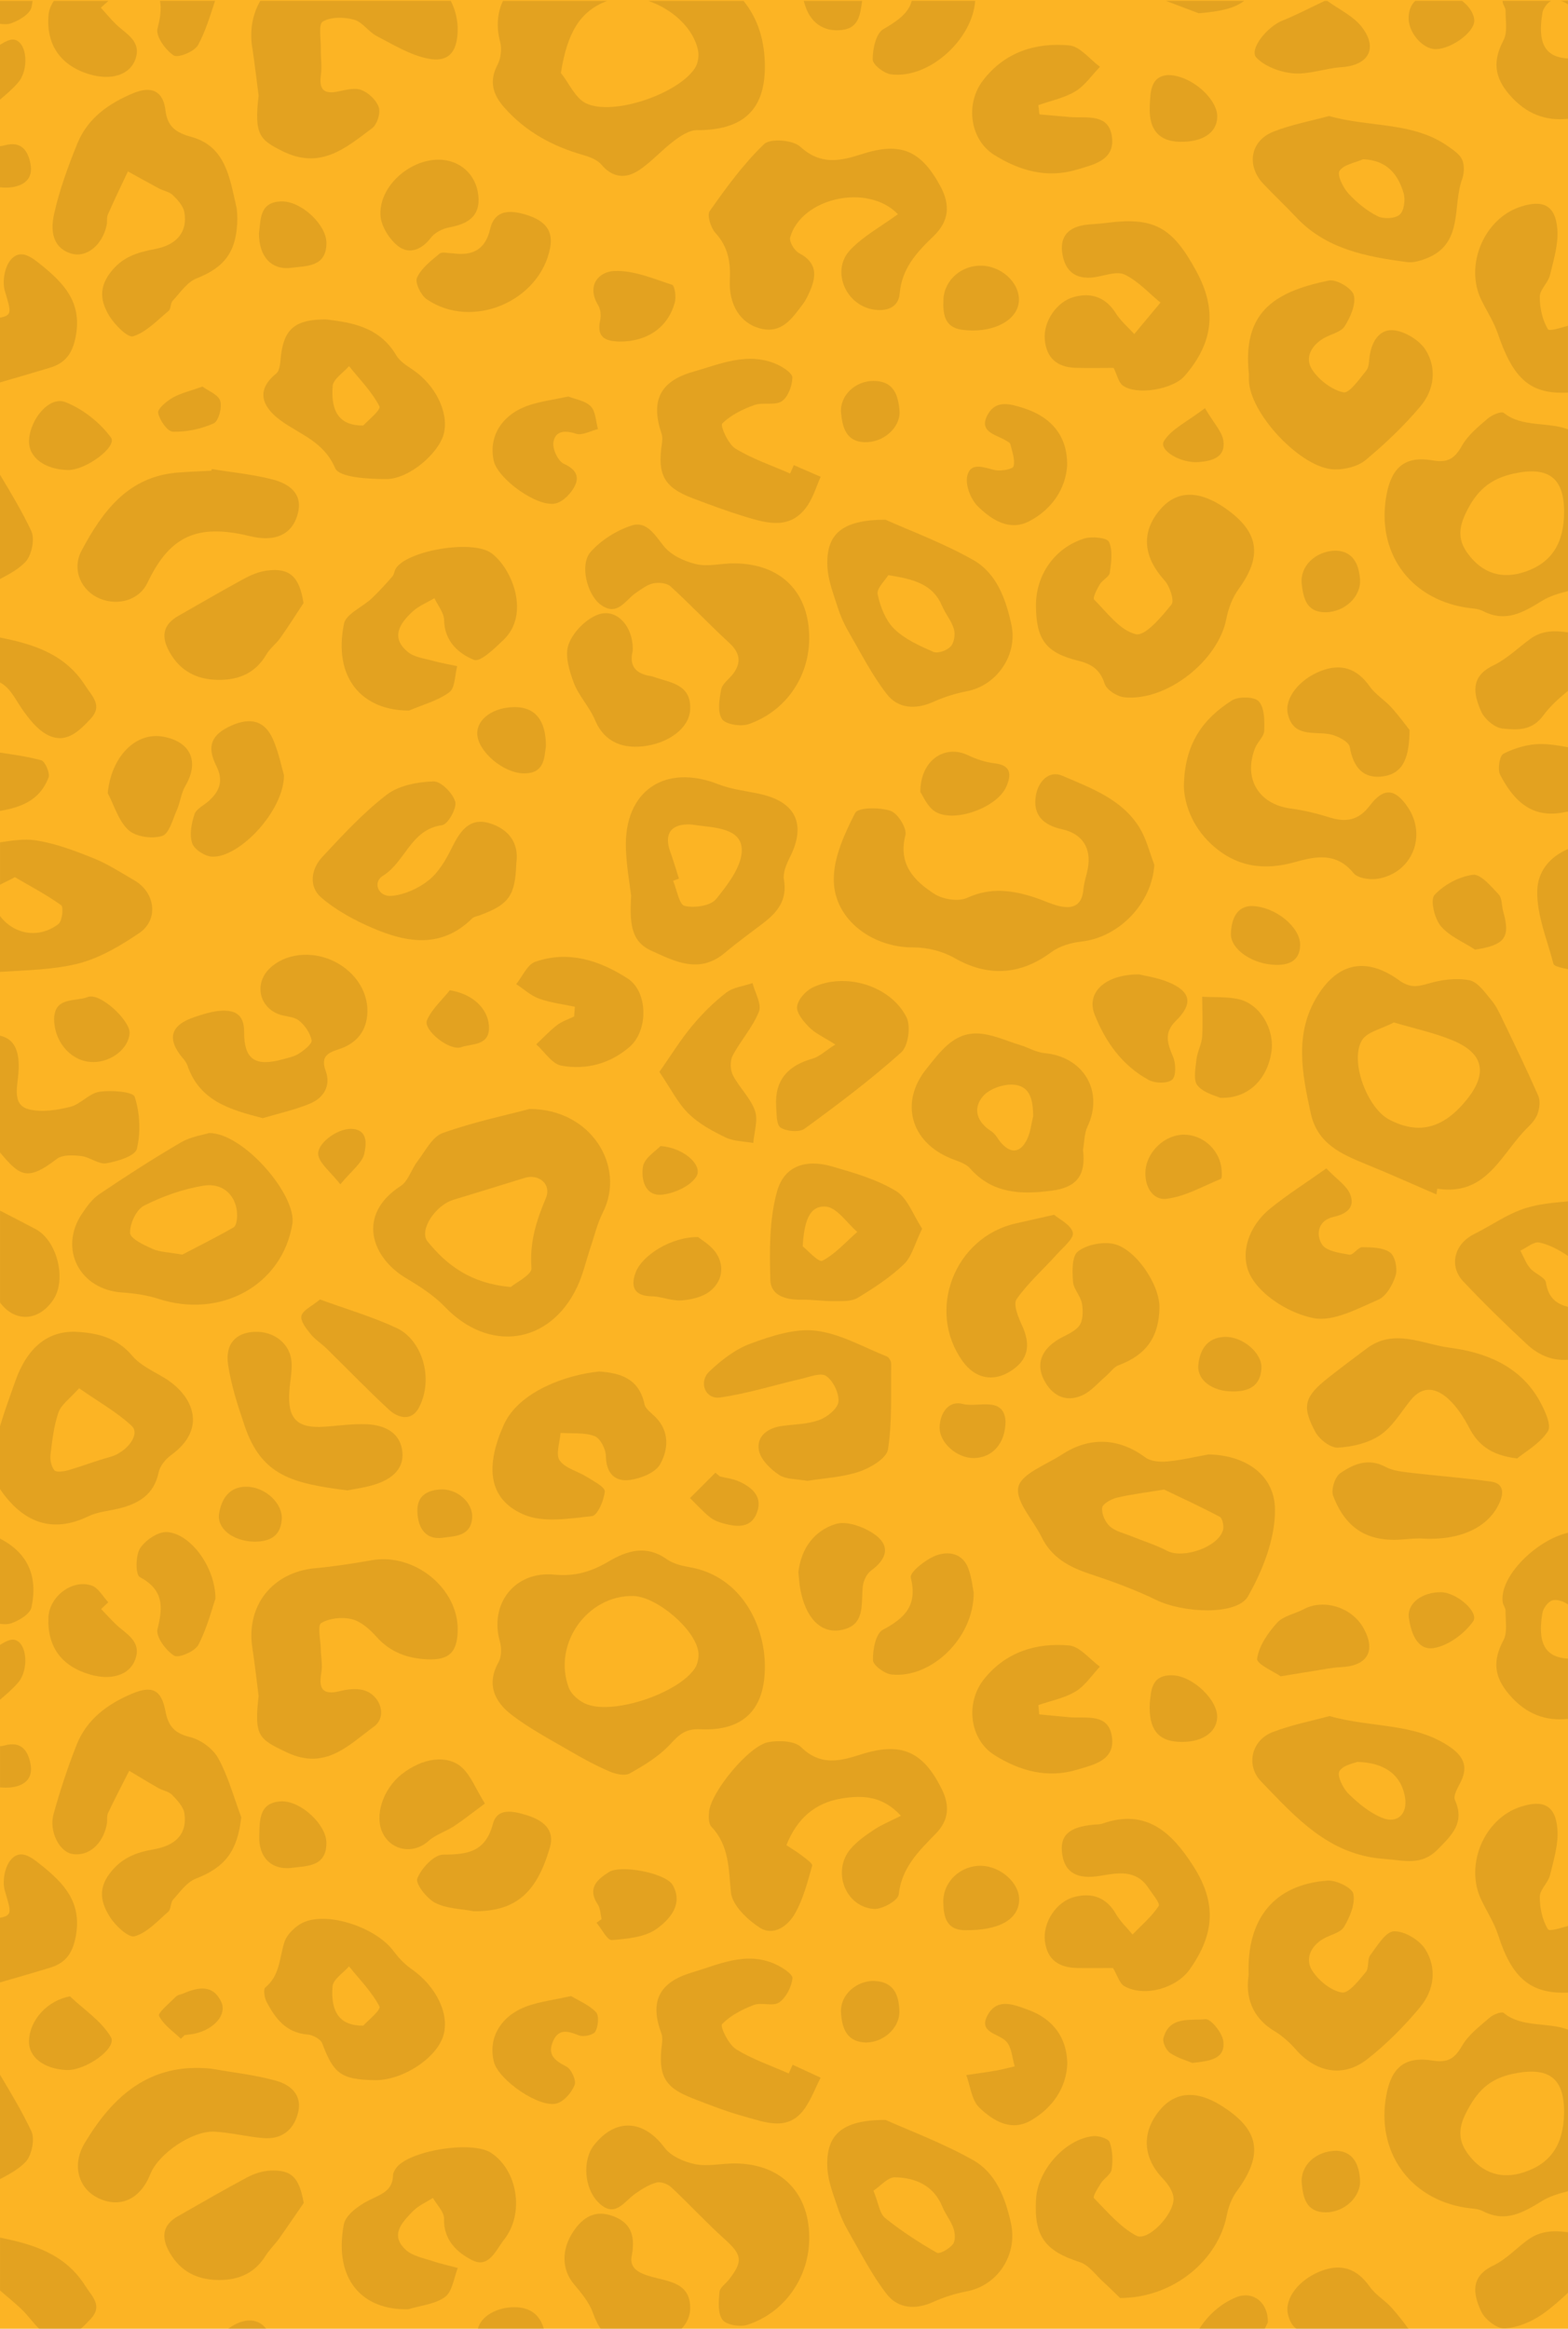 <?xml version="1.0" encoding="UTF-8"?>
<svg xmlns="http://www.w3.org/2000/svg" viewBox="0 0 410.31 609.37">
  <defs>
    <style>
      .cls-1 {
        isolation: isolate;
      }

      .cls-2, .cls-3 {
        stroke-width: 0px;
      }

      .cls-3 {
        fill: #fcb424;
      }

      .cls-4 {
        mix-blend-mode: multiply;
        opacity: .1;
      }
    </style>
  </defs>
  <g class="cls-1">
    <g id="Capa_2" data-name="Capa 2">
      <g id="Capa_1-2" data-name="Capa 1">
        <g>
          <rect class="cls-3" width="410.31" height="609.33"/>
          <g class="cls-4">
            <path class="cls-2" d="m252.35,505.04c9.08.15,14.26-2.79,14.34-7.99.07-4.3-4.75-8.67-9.77-8.85-5.51-.2-10.22,4.13-10.08,9.58.09,3.58.71,7.18,5.51,7.26Z"/>
            <path class="cls-2" d="m245.88,373.35c-.15,4.13,4.53,8.19,8.93,8.16,4.74-.04,8.34-3.71,8.32-9.77-.6-6.54-7.26-3.36-11.17-4.39-3.69-.98-5.94,2.29-6.08,6Z"/>
            <path class="cls-2" d="m275.84,317.85c-4.36.98-7.17,1.62-9.98,2.25-16.09,3.6-23.52,22.8-13.96,36.08,3.28,4.55,8.01,5.51,12.61,2.55,4.55-2.92,5.33-6.76,2.91-11.98-.98-2.12-2.34-5.48-1.41-6.8,3-4.28,7.03-7.83,10.56-11.76,1.63-1.81,4.53-4.2,4.17-5.68-.49-2.04-3.52-3.46-4.9-4.66Z"/>
            <path class="cls-2" d="m168.23,305.34c-.46,3.09.44,7.86,5.25,7.23,3.16-.41,7.17-2.23,8.74-4.72,1.78-2.82-3.09-7.52-9.38-7.98-1.06,1.16-4.26,3.1-4.61,5.46Z"/>
            <path class="cls-2" d="m219.96,426.53c6.64-1.15,5.3-6.83,5.82-11.46.16-1.45,1.01-3.27,2.14-4.1,4.43-3.23,5.09-6.76.61-9.73-2.73-1.81-7.04-3.35-9.85-2.48-5.52,1.71-9.04,6.29-9.76,12.6.15,1.39.22,2.94.5,4.45,1.36,7.38,5.23,11.64,10.54,10.72Z"/>
            <path class="cls-2" d="m276.19,350.95c-3.67,2.49-5.07,5.99-3.05,10.03,2.05,4.07,5.62,6.12,10.09,4.1,2.33-1.06,4.14-3.28,6.17-5.01,1.12-.95,2.05-2.38,3.33-2.86,7.14-2.64,10.57-7.34,10.67-15.09.08-6.13-6.47-15.73-12.33-16.71-2.91-.49-6.84.31-9.06,2.09-1.55,1.25-1.42,5.17-1.23,7.84.14,1.97,2.02,3.78,2.35,5.79.32,1.9.3,4.51-.77,5.83-1.47,1.81-4.15,2.59-6.2,3.99Z"/>
            <path class="cls-2" d="m193.38,387.63c-1.55-.71-3.33-.89-5-1.31-.39-.33-.78-.65-1.17-.98-2.22,2.21-4.43,4.43-6.65,6.64,1.7,1.67,3.31,3.46,5.15,4.96,1.01.82,2.36,1.35,3.65,1.69,3.54.94,7.25,1.31,8.76-2.97,1.47-4.14-1.36-6.49-4.73-8.03Z"/>
            <path class="cls-2" d="m203.83,385.89c1.93,1.27,4.81,1.09,7.45,1.58,4.49-.73,9.25-.94,13.58-2.41,2.93-1,7.15-3.49,7.51-5.82,1.13-7.33.74-14.91.84-22.39,0-.66-.58-1.71-1.15-1.93-6.16-2.44-12.23-5.99-18.62-6.74-5.47-.64-11.54,1.37-16.94,3.34-4,1.46-7.74,4.33-10.87,7.32-2.93,2.8-1.07,7.36,2.78,6.82,7.09-.99,14-3.21,21-4.81,2.28-.52,5.36-1.79,6.77-.82,1.85,1.27,3.42,4.51,3.22,6.72-.16,1.78-2.89,4.01-4.95,4.77-3.01,1.12-6.44,1.14-9.71,1.57-3.75.49-6.76,2.6-6.18,6.26.38,2.44,2.98,5.02,5.26,6.53Z"/>
            <path class="cls-2" d="m233.31,438.14c10.27,1.1,21.53-9.45,21.48-21.4-.21-1.01-.46-3.75-1.36-6.25-1.51-4.19-5.36-4.72-8.67-3.42-2.62,1.03-6.77,4.35-6.43,5.71,1.8,7.28-1.49,10.56-7.33,13.67-1.84.98-2.64,5.24-2.57,7.96.04,1.34,3.05,3.54,4.9,3.74Z"/>
            <path class="cls-2" d="m198.6,264.68c.77-1.96-1.04-4.93-1.68-7.45-2.33.8-5.05,1.08-6.9,2.51-3.29,2.53-6.3,5.55-8.96,8.74-2.93,3.52-5.35,7.47-8.52,11.99,2.98,4.38,4.81,8.14,7.63,10.91,2.69,2.65,6.24,4.57,9.69,6.23,2.15,1.04,4.82,1.01,7.26,1.45.22-2.84,1.3-5.98.44-8.44-1.18-3.35-4.1-6.04-5.77-9.28-.72-1.39-.78-3.77-.07-5.13,2.09-3.97,5.27-7.43,6.89-11.54Z"/>
            <path class="cls-2" d="m178.29,340.26c2.57-.19,5.54-.86,7.49-2.4,3.15-2.49,3.91-6.4,1.69-9.88-1.37-2.14-3.89-3.53-4.77-4.29-7.03-.12-14.67,4.78-16.35,9.21-1.56,4.12-.03,6.21,4.15,6.28,2.61.04,5.24,1.27,7.79,1.08Z"/>
            <path class="cls-2" d="m248.76,303.1c1.76.72,3.9,1.26,5.06,2.59,5.9,6.73,13.51,6.89,21.37,5.86,6.61-.86,9-4.03,8.21-10.7.37-2.03.32-4.26,1.17-6.07,4.36-9.2-1-18.32-11.3-19.23-2.13-.19-4.15-1.45-6.26-2.09-3.75-1.13-7.51-2.95-11.3-3.05-6.29-.16-9.76,4.9-13.28,9.25-7.04,8.72-4.16,19.14,6.32,23.42Zm8.44-16.23c1.61-1.92,5.19-3.2,7.8-3.07,4.74.24,5.29,4.21,5.36,8.26-.51,2.02-.7,4.2-1.59,6.03-1.61,3.32-3.99,4.05-6.73,1.02-.9-1-1.51-2.38-2.58-3.07-3.8-2.42-5.01-5.9-2.26-9.18Z"/>
            <path class="cls-2" d="m192,147.4c-3.28,0-6.72.93-9.8.22-3.07-.71-6.55-2.32-8.46-4.67-2.42-2.99-4.5-6.75-8.52-5.43-3.94,1.3-7.99,3.83-10.7,6.94-2.89,3.32-.87,11.15,2.63,13.74,4.42,3.27,6.44-1.18,9.26-3.08,1.44-.96,2.91-2.14,4.53-2.48,1.42-.3,3.53-.11,4.51.78,5.25,4.78,10.13,9.96,15.35,14.77,2.79,2.57,3.29,5.07,1.07,8.08-1.03,1.4-2.84,2.57-3.14,4.08-.51,2.57-1.04,5.93.2,7.79.96,1.43,4.95,2.05,7,1.33,9.67-3.4,15.68-12.23,15.82-22.16.18-12.28-7.36-19.91-19.75-19.9Z"/>
            <path class="cls-2" d="m281.81,463.06c4.42-1.33,9.97-2.44,9.17-8.5-.84-6.45-6.76-4.87-11.18-5.24-2.62-.22-5.24-.5-7.86-.75-.07-.81-.15-1.62-.22-2.43,3.28-1.14,6.85-1.81,9.76-3.57,2.5-1.51,4.25-4.27,6.34-6.48-2.68-1.94-5.24-5.3-8.07-5.55-8.58-.76-16.52,1.68-22.22,8.77-5.01,6.23-3.82,15.85,2.73,19.94,6.58,4.11,13.78,6.14,21.57,3.81Z"/>
            <path class="cls-2" d="m148.79,168.58c-1.05,2.85.16,6.93,1.36,10.09,1.3,3.45,4.13,6.3,5.55,9.73,2.07,4.98,6.22,7.56,12.52,6.88,6.71-.73,12.07-4.74,12.37-9.48.43-6.82-5.19-7.15-9.62-8.72-.18-.06-.37-.13-.56-.16-4.05-.56-5.85-2.7-4.84-6.58.26-6.4-4.25-11.42-9.22-9.48-3.14,1.23-6.41,4.57-7.56,7.72Z"/>
            <path class="cls-2" d="m305.56,256.91c-2.83-1.14-5.95-1.57-7.49-1.96-9.02,0-13.87,4.83-11.63,10.51,2.82,7.16,7.23,13.36,14.15,17.12,1.66.9,4.88.98,6.12-.06,1.07-.9,1.01-4.21.27-5.96-1.46-3.46-2.51-6.28.71-9.44,4.64-4.55,3.94-7.76-2.14-10.21Z"/>
            <path class="cls-2" d="m120.76,273.98c2.65-.95,7.58-.23,7.18-5.63-.33-4.54-4.35-8.33-10.24-9.24-2.06,2.6-4.75,4.93-5.98,7.88-1.02,2.47,5.86,8.13,9.04,7Z"/>
            <path class="cls-2" d="m84,234.8c3.95,3.41,8.81,6.03,13.66,8.1,8.91,3.81,17.91,5.27,25.85-2.55.51-.5,1.4-.62,2.12-.89,7.59-2.84,9.18-5.08,9.48-13.6.77-5.25-2-8.89-6.87-10.42-5.43-1.71-7.89,2.11-10.04,6.45-1.52,3.07-3.4,6.33-6,8.41-2.66,2.14-6.31,3.79-9.68,4.11-3.55.34-5.1-3.56-2.32-5.26,5.87-3.59,7.27-12.16,15.5-13.24,1.5-.2,3.9-4.47,3.42-6.15-.64-2.24-3.75-5.37-5.71-5.3-4.17.13-9.06,1.05-12.24,3.5-6.17,4.75-11.56,10.6-16.9,16.34-2.88,3.11-3.52,7.69-.26,10.5Z"/>
            <path class="cls-2" d="m128.62,144.76c-4.82-3.64-21.95-.78-25.03,3.96-.41.63-.43,1.56-.91,2.11-1.74,1.99-3.52,3.96-5.44,5.77-2.42,2.27-6.7,4.03-7.23,6.61-2.9,14.24,4.81,22.74,17.02,22.71,3.57-1.53,7.51-2.54,10.55-4.79,1.53-1.13,1.43-4.49,2.06-6.83-2.12-.46-4.27-.82-6.35-1.4-2.24-.62-4.87-.91-6.54-2.29-4.65-3.82-2.12-7.5,1.19-10.57,1.61-1.5,3.81-2.37,5.74-3.52.89,1.91,2.5,3.81,2.53,5.74.1,5.54,3.79,8.78,7.83,10.4,1.64.66,5.43-3.03,7.75-5.26,6.91-6.61,2.39-18.45-3.16-22.65Z"/>
            <path class="cls-2" d="m140.07,251.65c-2.09.72-3.35,3.84-4.99,5.85,1.98,1.3,3.82,3.02,5.99,3.8,2.98,1.08,6.22,1.45,9.35,2.12-.06.85-.12,1.69-.18,2.54-1.51.74-3.18,1.26-4.48,2.27-1.95,1.5-3.64,3.33-5.44,5.02,2.18,1.94,4.12,5.14,6.57,5.58,6.45,1.17,12.7-.46,17.83-4.88,5-4.31,4.88-14.48-.51-17.95-7.34-4.73-15.46-7.34-24.12-4.36Z"/>
            <path class="cls-2" d="m134.68,185.02c-5.47-.01-9.82,3.04-9.8,6.86.02,4.63,6.78,10.44,12.22,10.48,5.35.04,5.32-3.99,5.75-7.1.04-6.83-2.84-10.24-8.16-10.25Z"/>
            <path class="cls-2" d="m234.45,311.63c-4.99-3.04-10.9-4.73-16.59-6.39-7.03-2.04-12.65-.23-14.54,6.56-2.03,7.31-1.95,15.37-1.74,23.07.12,4.33,4.32,5.28,8.35,5.21,2.8-.05,5.61.41,8.41.37,2.05-.02,4.46.12,6.07-.85,4.27-2.58,8.54-5.37,12.12-8.8,2.09-2,2.84-5.38,4.78-9.32-2.38-3.59-3.83-8.02-6.86-9.86Zm-19.26,18.26c-.96.51-3.96-2.87-5.14-3.78.37-6.16,1.56-10.77,6.09-10.39,2.9.25,5.47,4.28,8.19,6.62-2.99,2.62-5.72,5.74-9.14,7.55Z"/>
            <path class="cls-2" d="m326.6,417.63c3.86-6.78,7.1-15.05,7.04-22.65-.08-9.29-8.02-14.27-17.41-14.42-3.59.64-7.16,1.51-10.78,1.84-1.89.17-4.32,0-5.73-1.05-6.82-5.08-14.54-5.56-21.85-.76-4.09,2.68-10.6,4.98-11.39,8.5-.83,3.72,3.9,8.63,6.08,13.09,2.58,5.29,7.09,7.8,12.45,9.58,5.95,1.98,11.91,4.12,17.53,6.87,6.97,3.41,21.13,4.18,24.08-1Zm-6.58-17.23c-1.28,4.42-10.47,7.54-14.56,5.4-2.97-1.55-6.23-2.55-9.34-3.82-1.94-.79-4.2-1.27-5.68-2.59-1.23-1.1-2.21-3.3-2.03-4.87.12-1.04,2.36-2.28,3.84-2.64,3.71-.89,7.54-1.34,12.37-2.13,4.28,2.05,9.51,4.44,14.57,7.14.73.39,1.13,2.47.83,3.52Z"/>
            <path class="cls-2" d="m306.21,537.19c1.98,1.33,4.41,2,5.78,2.58,4.7-.48,8.7-1.05,8.12-5.7-.27-2.19-3.27-5.89-4.69-5.74-3.96.42-9.5-.88-10.98,4.99-.28,1.11.74,3.17,1.78,3.87Z"/>
            <path class="cls-2" d="m115.78,402.37c3.27-.43,7.42-.41,7.77-5.17.3-4.13-4.08-7.86-8.56-7.47-3.44.3-5.89,1.81-5.77,5.76.14,4.74,2.47,7.42,6.57,6.88Z"/>
            <path class="cls-2" d="m281.84,514.94c3.09.05,6.18,0,9.41,0,1.14,1.9,1.68,4.04,3,4.77,5.22,2.9,13.53.57,17.06-4.39,6.61-9.3,7.03-17.52,1-26.98-5.53-8.67-12.22-15.26-23.83-11.19-.71.25-1.53.21-2.3.28-6.55.62-8.94,2.87-8.22,7.75.71,4.85,3.96,6.64,9.96,5.63,4.61-.77,9.33-1.7,12.55,3.12,1.06,1.59,3.19,4.09,2.73,4.79-1.83,2.78-4.49,5.01-6.84,7.45-1.46-1.78-3.2-3.39-4.33-5.36-2.53-4.36-6.23-5.64-10.83-4.48-4.79,1.2-8.37,6.71-7.77,11.59.61,4.93,3.75,6.93,8.41,7.01Z"/>
            <path class="cls-2" d="m335.12,438.62c3.91-.64,6.18-1.03,8.46-1.38,2.46-.38,4.91-.92,7.39-1.03,6.9-.31,9.19-4.3,5.77-10.31-3.06-5.38-10.37-7.62-15.56-4.86-2.33,1.24-5.37,1.76-7.01,3.58-2.39,2.65-4.75,6.05-5.21,9.39-.19,1.4,4.54,3.46,6.16,4.6Z"/>
            <path class="cls-2" d="m327.42,237.06c-3.62.12-5.18,3.13-5.32,7.22-.15,4.13,5.75,8.14,11.95,8.19,3.51.03,6.11-1.27,6.17-5.22.06-4.58-6.41-10.1-12.8-10.19Z"/>
            <path class="cls-2" d="m330.09,358c.21-4.02-5.01-8.4-9.7-8.19-4.55.2-6.43,3.42-6.81,7.3-.4,4.03,3.71,6.98,8.95,6.96,4.21.07,7.32-1.39,7.56-6.07Z"/>
            <path class="cls-2" d="m299.75,306.28c-.34,4.07,1.87,7.8,5.42,7.4,4.91-.56,9.59-3.29,14.31-5.23.32-.13.24-1.44.2-2.19-.29-5.17-4.77-9.39-9.91-9.37-4.94.02-9.61,4.37-10.03,9.4Z"/>
            <path class="cls-2" d="m318.51,449.46c.25-4.56-6.32-10.92-11.65-11.11-5.7-.2-5.63,4.1-6,7.43-.27,6.69,2.15,9.7,7.53,9.98,5.8.3,9.89-2.24,10.11-6.29Z"/>
            <path class="cls-2" d="m76.33,70.06c3.85-.51,9.12-.13,9.09-6.53-.02-4.73-6.58-10.99-11.85-10.83-5.91.19-5.26,5.04-5.81,8.32.01,6.16,3.25,9.75,8.57,9.04Z"/>
            <path class="cls-2" d="m73.55,110.1c5.14,3.7,11.14,5.42,14.15,12.39,1.07,2.48,8.72,2.85,13.37,2.86,6.03.01,13.9-6.89,15.09-11.97,1.3-5.55-2.26-12.69-8.17-16.66-1.57-1.06-3.38-2.18-4.29-3.74-4.44-7.54-11.84-8.61-18.36-9.4-8.08-.05-10.96,2.51-11.8,9.35-.21,1.67-.22,3.98-1.27,4.82-6.13,4.94-2.71,9.48,1.29,12.35Zm13.49-9.06c.14-1.85,2.8-3.5,4.3-5.24,2.76,3.46,5.97,6.68,7.96,10.54.45.88-3.3,3.93-4.25,5-6.1.05-8.53-3.47-8-10.3Z"/>
            <path class="cls-2" d="m76.29,356.41c-.3-4.8-4.59-8.15-9.69-7.93-4.84.2-7.72,3.13-6.92,8.56.8,5.44,2.56,10.78,4.33,16.02,4.43,13.11,12.53,15.09,26.89,16.91,1.65-.34,4.54-.7,7.27-1.57,4.41-1.4,7.93-4.2,7.02-9.23-.83-4.62-4.92-6.33-9.22-6.51-3.65-.16-7.32.38-10.98.64-7.25.52-9.8-2.04-9.27-9.37.18-2.5.73-5.02.58-7.5Z"/>
            <path class="cls-2" d="m197.38,105.99c2.25-.81,5.37.19,7.19-1,1.65-1.08,2.72-4.03,2.78-6.18.03-1.15-2.45-2.77-4.1-3.5-7.6-3.34-14.87-.03-21.93,1.98-8.84,2.52-11.05,7.8-8.2,16.22.29.85.18,1.89.05,2.82-1.17,7.94.67,11.24,8.11,14.05,4.52,1.71,9.06,3.4,13.68,4.81,5.97,1.83,12.14,3.53,16.47-3.1,1.45-2.22,2.23-4.88,3.31-7.34-2.34-1.02-4.68-2.03-7.02-3.05-.32.73-.64,1.46-.96,2.2-4.81-2.11-9.88-3.81-14.32-6.53-1.91-1.17-4.01-5.98-3.45-6.55,2.22-2.21,5.35-3.74,8.39-4.84Z"/>
            <path class="cls-2" d="m226.19,115.7c5.01.19,9.26-3.79,9.22-7.84-.32-4.81-1.72-8.16-6.81-8.19-4.76-.03-8.94,3.85-8.51,8.38.35,3.65,1.26,7.48,6.1,7.66Z"/>
            <path class="cls-2" d="m260.45,123.02c-2.86-.61-6.39-2.3-7.33,1.45-.59,2.36.89,6.19,2.76,8.02,3.57,3.51,8.3,6.63,13.53,3.85,5.91-3.13,9.4-8.43,9.84-14.44.15-7.61-3.95-12.74-11.38-15.11-3.39-1.08-7.19-2.24-9.35,1.59-2.59,4.58,1.92,5.26,4.57,6.81.49.29,1.21.63,1.31,1.07.46,1.91,1.25,3.99.83,5.75-.17.72-3.24,1.33-4.78,1Z"/>
            <path class="cls-2" d="m216.52,148.33c.17,3.54,1.58,7.06,2.66,10.51.69,2.18,1.63,4.33,2.78,6.31,3.24,5.59,6.18,11.44,10.12,16.5,2.96,3.81,7.56,4.06,12.19,1.98,2.77-1.24,5.74-2.19,8.72-2.76,7.91-1.51,13.38-9.56,11.67-17.43-1.47-6.81-3.91-13.51-10.07-16.97-8.07-4.53-16.86-7.78-22.87-10.48-11.52,0-15.62,3.83-15.21,12.33Zm15.93,2.16c6.75,1.06,11.66,2.39,14.05,8.02.89,2.11,2.51,3.97,3.13,6.14.39,1.36.04,3.54-.87,4.51-.97,1.04-3.36,1.91-4.5,1.41-3.63-1.59-7.5-3.31-10.26-6.02-2.28-2.24-3.66-5.83-4.34-9.06-.32-1.52,1.94-3.59,2.79-5Z"/>
            <path class="cls-2" d="m292.01,82c-2.67-4.2-6.33-5.53-10.94-4.31-4.53,1.2-8.07,6.4-7.68,11.1.4,4.86,3.22,7.29,7.99,7.45,3.28.11,6.57.02,10.04.02.93,1.88,1.27,3.83,2.42,4.64,3.7,2.63,13.09.97,16.13-2.51,7.52-8.61,8.53-17.36,3.15-27.31-6.44-11.91-11.23-14.42-24.18-12.69-1.53.2-3.08.23-4.62.41-4.63.55-7.15,2.97-6.29,7.81.8,4.55,3.65,6.58,8.31,5.94,2.67-.37,5.86-1.69,7.93-.71,3.51,1.66,6.31,4.81,9.4,7.34-2.29,2.74-4.57,5.48-6.86,8.22-1.62-1.78-3.53-3.39-4.8-5.39Z"/>
            <path class="cls-2" d="m375.67,12.86c4.09-.02,10.08-4.4,10.11-7.38.02-1.8-1.29-3.77-3.17-5.25h-12.28c-.95.9-1.6,2.2-1.72,4.14-.24,4.01,3.63,8.51,7.07,8.49Z"/>
            <path class="cls-2" d="m75.1,458.54c10.1,4.77,16.14-1.95,22.76-6.77,3.71-2.7,1.53-8.73-3.23-9.65-1.82-.35-3.87-.09-5.7.37-4.5,1.12-5.6-.61-4.84-4.83.36-1.99-.11-4.12-.15-6.19-.05-2.36-.91-6.18.11-6.79,2.17-1.29,5.52-1.64,8.04-1.01,2.38.6,4.67,2.64,6.4,4.58,3.63,4.08,8.15,5.7,13.36,5.92,5.62.24,7.77-1.79,7.92-7.43.3-11.04-11.26-20.49-22.5-18.5-4.92.87-9.87,1.63-14.83,2.09-11.14,1.04-18.1,9.79-16.41,20.82.64,4.18,1.1,8.38,1.64,12.58-1.19,10.55-.04,11.28,7.44,14.82Z"/>
            <path class="cls-2" d="m0,271v30.55c5.1,6.03,7.02,7.74,14.87,1.68,1.48-1.14,4.3-.99,6.41-.74,2.25.27,4.55,2.23,6.56,1.89,2.91-.49,7.52-1.91,7.97-3.77,1.05-4.32.81-9.39-.56-13.62-.45-1.37-6.15-1.78-9.25-1.32-2.67.4-4.92,3.26-7.62,3.94-3.47.87-7.43,1.48-10.79.66-3.85-.95-3.33-4.57-2.9-8.16.82-6.79-.75-10.26-4.7-11.12Z"/>
            <path class="cls-2" d="m23.17,396.73c2.38-1.16,5.23-1.36,7.86-2,5.19-1.27,9.26-3.6,10.48-9.47.35-1.69,1.83-3.49,3.29-4.55,9.5-6.87,5.8-15.5-1.62-20.08-2.96-1.82-6.41-3.32-8.56-5.87-4.07-4.84-9.22-6.02-14.97-6.3-7.24-.16-12.58,4.16-15.7,13.07-1.36,3.87-2.79,7.75-3.96,11.68v16.36c.07.1.12.22.19.32,5.62,8.08,13.12,11.64,22.99,6.83Zm-9.95-16.13c.45-3.73.87-7.55,2.09-11.05.71-2.04,2.95-3.56,5.39-6.31,5.29,3.7,9.98,6.3,13.77,9.86,2.33,2.19-1.28,6.91-5.68,8.12-3.69,1.01-7.27,2.41-10.95,3.47-1.16.33-3.09.62-3.6.02-.83-.98-1.18-2.75-1.02-4.1Z"/>
            <path class="cls-2" d="m36.4,244.17c5.2-3.52,4.26-10.64-1.24-13.82-3.51-2.03-6.96-4.29-10.7-5.79-4.92-1.97-10-3.91-15.19-4.69-3-.45-6.13.07-9.26.53v11.09c1.04-.6,2.44-1.14,3.88-1.98,4.09,2.4,8.3,4.6,12.12,7.35.66.48.28,4.13-.71,4.9C10.26,245.66,3.71,244.59,0,239.67v14.63c6.73-.43,13.53-.53,19.99-2.06,5.8-1.37,11.37-4.67,16.4-8.07Z"/>
            <path class="cls-2" d="m113.28,575.09c1.02,1.82,2.96,3.66,2.91,5.44-.16,5.63,3.5,8.91,7.41,10.88,4.33,2.17,6.16-2.67,8.32-5.42,5.34-6.78,3.58-18.06-3.4-22.68-5.08-3.36-22.1-.52-25.02,4.2-.3.48-.65,1.06-.65,1.59-.07,4.15-3.1,5.03-6.19,6.56-2.7,1.33-6.22,3.86-6.69,6.36-2.74,14.5,4.99,22.58,16.93,22.19,3.25-1,7.02-1.3,9.58-3.22,1.92-1.44,2.27-4.97,3.32-7.57-2.22-.59-4.48-1.08-6.65-1.81-2.37-.8-5.14-1.29-6.89-2.86-4.37-3.94-1.02-7.26,1.77-10.16,1.43-1.48,3.49-2.35,5.26-3.5Z"/>
            <path class="cls-2" d="m24.39,277.9c4.82-.01,9.32-3.6,9.52-7.61.16-3.26-7.76-10.71-10.95-9.41-3.21,1.31-9.22-.31-8.77,6.55.37,5.66,4.74,10.48,10.2,10.46Z"/>
            <path class="cls-2" d="m220.41,7.83c4.45-.55,4.68-4.22,5.19-7.59h-15.27c.06.22.12.44.18.66,1.41,4.97,4.92,7.55,9.9,6.94Z"/>
            <path class="cls-2" d="m151.51,532.57c1.19.46,3.78-.1,4.28-1.01.77-1.38,1.03-4.18.16-5.08-1.85-1.93-4.57-3.02-6.5-4.2-4.4.97-7.89,1.41-11.15,2.51-7.2,2.44-10.7,8.41-9.04,14.76,1.23,4.71,11.89,12.12,16.44,10.82,1.93-.55,3.9-2.87,4.67-4.84.47-1.21-.87-4.15-2.16-4.81-3.01-1.54-5.06-3.07-3.49-6.63,1.51-3.44,3.97-2.62,6.79-1.52Z"/>
            <path class="cls-2" d="m188.26,599.69c-.19,2.47-.49,5.6.8,7.3,1.04,1.37,4.63,1.93,6.57,1.29,9.54-3.12,15.85-12.08,16.12-21.98.33-12.3-7.16-20.15-19.43-20.23-3.48-.02-7.08.86-10.39.2-2.9-.58-6.37-2.09-8.05-4.34-5.44-7.29-12.74-7.84-18.41-.69-3.11,3.92-2.66,11.23,1.07,14.99,4.34,4.37,6.69-.13,9.65-2.21,1.72-1.21,3.59-2.4,5.57-2.94,1.12-.31,2.95.35,3.86,1.2,4.77,4.45,9.19,9.28,14.04,13.64,4.5,4.04,4.86,5.75,1.02,10.62-.84,1.06-2.33,2.05-2.41,3.16Z"/>
            <path class="cls-2" d="m181.09,548.99c4.51,1.74,9.03,3.53,13.68,4.8,5.64,1.54,11.74,4.17,16.09-2.51,1.55-2.38,2.59-5.1,3.87-7.66-2.44-1.12-4.88-2.24-7.32-3.37-.34.76-.68,1.52-1.02,2.28-4.64-2.06-9.55-3.7-13.81-6.37-1.96-1.22-4.2-5.94-3.64-6.52,2.17-2.27,5.27-3.87,8.29-5.02,2.03-.77,5.06.44,6.65-.67,1.83-1.28,3.25-4.05,3.49-6.32.12-1.09-2.71-2.89-4.51-3.71-7.64-3.46-14.88.14-21.88,2.22-8.82,2.63-10.91,7.86-7.93,15.86.31.84.29,1.88.17,2.79-1.05,8.24.61,11.38,7.89,14.19Z"/>
            <path class="cls-2" d="m104.85,310.32c-11.6,7.51-7.71,18.69,1.39,24.11,3.62,2.16,7.31,4.52,10.19,7.53,11.54,12.03,27.39,9.86,34.55-5.12,1.57-3.28,2.36-6.93,3.53-10.4,1.04-3.08,1.79-6.31,3.24-9.18,6.11-12.09-3.1-27.11-19.19-27.09-6.09,1.61-14.61,3.39-22.74,6.3-2.73.98-4.53,4.74-6.57,7.38-1.6,2.08-2.4,5.17-4.42,6.48Zm13.74,3.63c6.22-1.9,12.44-3.79,18.64-5.73,3.74-1.17,7.17,1.59,5.6,5.3-2.51,5.95-4.29,11.64-3.76,18.29.14,1.73-4.12,3.82-5.43,4.94-10.4-.92-16.66-5.63-21.76-11.93-2.3-2.84,1.99-9.42,6.7-10.86Z"/>
            <path class="cls-2" d="m95.34,301.8c.38-1.83,1.29-6.32-3.46-6.43-3.77-.08-9.29,4.07-8.56,7.03.55,2.23,2.95,4,5.74,7.48,2.99-3.62,5.77-5.62,6.28-8.08Z"/>
            <path class="cls-2" d="m233.04,212.16c-2.86-.95-8.5-.94-9.27.56-2.81,5.48-5.71,11.78-5.59,17.71.22,10.38,10.28,17.55,20.83,17.47,3.6-.03,7.62.98,10.73,2.76,8.68,4.96,17.15,4.57,25.32-1.49,2.15-1.6,5.16-2.5,7.88-2.8,9.95-1.09,18.53-10.09,19.12-20.11-1.23-3.19-2.04-6.64-3.78-9.53-4.57-7.61-12.74-10.48-20.28-13.75-3.48-1.51-6.3,1.46-6.93,5.13-.89,5.21,1.99,7.81,6.88,8.88,5.25,1.15,7.66,4.92,6.73,10.14-.34,1.9-1.03,3.75-1.19,5.66-.37,4.25-2.89,5.12-6.43,4.26-2.05-.5-3.98-1.45-5.99-2.12-5.99-2-11.79-2.85-18.01,0-2.28,1.04-6.33.4-8.56-1.04-5.29-3.42-9.52-7.72-7.58-15.35.46-1.79-1.99-5.75-3.88-6.37Z"/>
            <path class="cls-2" d="m160.11,507.62c4.05-.31,8.74-.74,11.82-3,3.21-2.35,6.99-6.34,4.09-11.39-1.81-3.16-13.56-5.38-16.68-3.4-3.09,1.95-5.73,4.25-2.92,8.47.69,1.04.69,2.54,1,3.83-.44.32-.88.65-1.32.97,1.34,1.59,2.79,4.61,4.01,4.52Z"/>
            <path class="cls-2" d="m198.64,207.69c-3.58-.75-7.31-1.17-10.68-2.49-13.98-5.48-24.67,1.74-24.18,16.76.15,4.78,1.04,9.54,1.37,12.38-.36,6.97-.19,11.9,5.17,14.36,6.31,2.89,12.69,6.23,19.38.6,3.24-2.73,6.69-5.22,10.07-7.8,3.72-2.84,6.28-6.05,5.37-11.29-.32-1.84.66-4.13,1.58-5.94,4.34-8.63,1.5-14.56-8.08-16.57Zm-11.25,27.55c-1.45,1.79-5.68,2.4-8.24,1.79-1.44-.35-2.03-4.25-3.01-6.56.51-.19,1.02-.39,1.53-.58-.75-2.31-1.42-4.66-2.25-6.94-1.75-4.79.16-7.45,5.29-7.22.57.03,1.14.15,1.72.22,4.78.61,11.37.84,11.67,6.13.24,4.31-3.6,9.33-6.71,13.16Z"/>
            <path class="cls-2" d="m348.98,318.4c3.46-.77,5.7-2.54,4.32-5.93-.93-2.28-3.5-3.9-6.23-6.75-5.51,3.91-10.33,6.95-14.71,10.52-5.93,4.84-8.27,12.52-4.76,18.22,3.1,5.05,10.18,9.29,16.16,10.44,5.18.99,11.46-2.47,16.88-4.81,2.11-.91,3.83-3.95,4.57-6.37.54-1.78-.14-5.06-1.47-6.01-1.83-1.32-4.79-1.35-7.26-1.37-1.13,0-2.4,2.12-3.37,1.95-2.54-.44-6.05-.92-7.16-2.67-1.69-2.66-1.05-6.31,3.03-7.22Z"/>
            <path class="cls-2" d="m155.57,375.76c1.48.54,2.94,3.36,2.97,5.17.07,4.54,2.32,6.86,6.35,6.3,2.83-.4,6.62-1.9,7.85-4.1,2.14-3.83,2.53-8.56-1.22-12.35-1.05-1.06-2.6-2.09-2.87-3.36-1.42-6.71-6.3-8.18-11.83-8.56-8.28.78-21.05,5.11-25,13.97-4.66,10.43-4.41,19.32,5.24,23.47,5.12,2.2,11.92,1.03,17.86.4,1.42-.15,3.14-4.12,3.34-6.45.1-1.14-2.91-2.68-4.66-3.79-2.39-1.51-5.69-2.25-7.15-4.34-1.1-1.57.07-4.73.23-7.19,2.99.2,6.19-.16,8.89.83Z"/>
            <path class="cls-2" d="m313.09,277.17c-.25,2.32-.9,5.46.27,6.86,1.65,1.98,4.82,2.68,5.87,3.21,7.37.34,12.4-4.85,13.47-11.97.9-6.04-3.04-12.66-8.7-13.86-3.04-.65-6.27-.43-9.42-.61.02,3.5.23,7.01-.01,10.5-.14,1.98-1.26,3.88-1.48,5.87Z"/>
            <path class="cls-2" d="m263.33,205.85c1.3-3.03,1.41-5.62-3.09-6.13-2.4-.27-4.83-1.11-7.02-2.15-5.89-2.78-12.38,1.19-12.39,9.66.67.93,1.8,3.86,3.92,5.15,5.03,3.04,16.24-1.13,18.57-6.54Z"/>
            <path class="cls-2" d="m366.06,256.45c-8.51-6.08-15.82-4.61-21.21,3.95-6.22,9.87-4.16,20.35-1.86,30.88,1.76,8.05,8.04,10.72,14.59,13.39,6.15,2.5,12.2,5.23,18.3,7.86.07-.5.15-1,.22-1.5,13.12,2.04,16.8-9.42,23.77-16.13,1.06-1.02,2.11-2.28,2.54-3.63.46-1.41.68-3.28.12-4.56-2.9-6.61-6.05-13.12-9.18-19.63-.88-1.84-1.75-3.77-3.04-5.31-1.7-2.03-3.59-4.85-5.8-5.28-3.41-.68-7.31-.15-10.72.86-2.98.88-4.88,1.16-7.74-.89Zm17.79,31.23c-6.14,7.63-12.6,9.3-20.32,5.27-5.74-3-10.43-15.36-7.12-20.78,1.35-2.21,5.12-2.94,8.34-4.64,5.47,1.63,10.62,2.71,15.4,4.7,8.1,3.36,9.19,8.62,3.7,15.44Z"/>
            <path class="cls-2" d="m385.42,228.9c-3.6.45-7.58,2.59-10.04,5.27-1.16,1.27-.02,6.14,1.61,8.11,2.24,2.7,5.94,4.19,9.01,6.2,7.84-1.22,9.28-3.17,7.35-10.01-.42-1.49-.25-3.45-1.17-4.43-1.99-2.11-4.72-5.41-6.77-5.15Z"/>
            <path class="cls-2" d="m409.52,212.48c.26-.06.52-.09.79-.11v-16.86c-2.44-.45-4.87-.85-7.31-.83-3.24.03-6.68,1.06-9.58,2.53-1.02.51-1.6,4.11-.87,5.51,3.49,6.72,8.28,11.65,16.97,9.77Z"/>
            <path class="cls-2" d="m333.25,34.44c-6.08,2.37-7.17,8.9-2.68,13.65,2.79,2.95,5.77,5.73,8.54,8.69,7.9,8.45,18.45,10.39,29.16,11.81,1.61.21,3.45-.37,5.03-.99,9.75-3.86,6.71-13.6,9.31-20.74.55-1.52.63-3.6.02-5.03-.6-1.42-2.24-2.51-3.62-3.49-9.21-6.55-20.39-4.92-31.23-7.98-4.6,1.25-9.75,2.21-14.55,4.08Zm17.29,10.27c1.04-1.65,4-2.09,6.15-3.04,6.26.25,9.16,3.96,10.61,8.9.5,1.71.11,4.63-1.05,5.61-1.23,1.04-4.23,1.18-5.79.38-2.84-1.44-5.49-3.59-7.64-5.97-1.39-1.54-2.98-4.78-2.29-5.88Z"/>
            <path class="cls-2" d="m326.81,97.8c0,.22,0,.87,0,1.53.02,8.72,13.73,23.39,22.45,23.5,2.73.04,6.07-.77,8.09-2.45,5.13-4.27,10.04-8.95,14.34-14.05,3.59-4.25,4.37-9.89,1.41-14.69-1.54-2.5-5.1-4.73-8.04-5.18-3.94-.6-6.04,2.7-6.64,6.59-.21,1.33-.14,2.98-.9,3.91-1.8,2.22-4.46,6.04-5.99,5.7-3.06-.68-6.37-3.21-8.16-5.92-2.03-3.08-.25-6.34,3.04-8.25,1.84-1.07,4.47-1.56,5.46-3.12,1.5-2.37,2.99-5.73,2.39-8.14-.45-1.79-4.53-4.22-6.49-3.83-15.03,3.03-22.6,8.83-20.97,24.4Z"/>
            <path class="cls-2" d="m358.46,598.36c-3.37-4.77-7.44-6.24-12.95-4.07-5.51,2.16-9.4,7.03-8.5,11.15.42,1.95,1.22,3.17,2.26,3.93h29.33c-.96-1.26-2.6-3.5-4.46-5.56-1.76-1.94-4.18-3.34-5.67-5.44Z"/>
            <path class="cls-2" d="m346.79,578.87c4.91.08,9.36-3.99,9.1-8.48-.25-4.31-1.96-7.48-6.22-7.64-5.4.05-9.47,3.95-9.03,8.54.35,3.67,1.12,7.5,6.15,7.58Z"/>
            <path class="cls-2" d="m371.57,525.22c3.73-4.45,4.52-10.25,1.38-15.21-1.55-2.45-5.46-4.79-8.2-4.67-2.18.09-4.39,3.84-6.19,6.26-.84,1.13-.27,3.34-1.15,4.39-1.82,2.16-4.48,5.65-6.26,5.36-2.87-.48-6.06-3.08-7.74-5.68-1.97-3.05-.49-6.39,2.83-8.35,1.83-1.08,4.51-1.56,5.45-3.13,1.53-2.55,2.97-5.97,2.46-8.64-.31-1.6-4.47-3.65-6.76-3.48-13.74.99-21.21,9.73-20.65,24.69-.81,5.35.57,10.98,6.79,14.72,2.06,1.24,3.94,2.93,5.53,4.75,5.22,5.99,12.35,7.49,18.59,2.66,5.12-3.95,9.76-8.69,13.93-13.66Z"/>
            <path class="cls-2" d="m379.33,457.03c-9.36-6.37-20.45-4.86-31.42-8.02-4.66,1.28-9.99,2.3-14.96,4.23-5.51,2.15-6.98,8.72-2.96,12.88,9.06,9.38,17.72,19.3,32.32,20.28,5.06.34,9.54,1.94,13.92-2.5,3.77-3.82,7.14-7.02,4.49-12.94-.45-1.02.56-2.89,1.25-4.18,2.25-4.16,1.37-7.03-2.64-9.76Zm-17.71,18.6c-3.25-1.36-6.21-3.78-8.75-6.29-1.46-1.44-3.05-4.73-2.37-5.89.97-1.66,3.97-2.12,4.66-2.44,7.5.18,11.56,3.66,12.5,9.25.73,4.31-1.99,7.06-6.04,5.36Z"/>
            <path class="cls-2" d="m78.88,344.31c-.34,1.3,1.25,3.31,2.36,4.7,1.16,1.46,2.84,2.5,4.19,3.82,5.46,5.34,10.75,10.86,16.36,16.03,2.51,2.31,6,3.04,7.88-.63,3.99-7.79.59-17.7-5.8-20.71-6.33-2.97-13.13-4.95-20.14-7.51-2.2,1.82-4.48,2.81-4.86,4.29Z"/>
            <path class="cls-2" d="m42.46,218.72c1.81-.57,2.73-4.33,3.82-6.77.9-2.03,1.11-4.42,2.22-6.3,3.7-6.29,1.48-11.52-5.69-12.88-7.33-1.39-13.71,5.26-14.62,14.75,1.75,3.32,2.85,7.37,5.48,9.72,1.95,1.75,6.18,2.3,8.8,1.48Z"/>
            <path class="cls-2" d="m21.41,317.63c-6.1,9.18-.56,19.8,10.5,20.55,3.2.22,6.48.68,9.52,1.66,16.37,5.3,32.4-3.56,35.07-19.55,1.24-7.44-12.73-23.86-21.79-23.83-1.56.49-4.77.94-7.36,2.45-7.28,4.25-14.37,8.83-21.36,13.54-1.86,1.25-3.31,3.28-4.58,5.19Zm16.26-2.15c4.88-2.47,10.27-4.4,15.67-5.25,5.24-.82,8.7,2.88,8.71,7.77,0,1.08-.22,2.74-.91,3.14-4.74,2.71-9.63,5.15-13.44,7.14-3.67-.66-5.91-.66-7.79-1.5-2.25-1.01-5.81-2.67-5.87-4.17-.09-2.41,1.61-6.1,3.64-7.13Z"/>
            <path class="cls-2" d="m45.54,433.2c1.17.74,5.48-1.1,6.37-2.82,2.35-4.52,3.6-9.6,4.47-12.08-.06-8.56-6.73-17.06-12.66-17.43-2.35-.15-5.71,2.13-7.08,4.28-1.2,1.88-1.19,6.89-.08,7.48,6.19,3.32,6.17,7.67,4.65,13.62-.5,1.94,2.16,5.58,4.32,6.94Z"/>
            <path class="cls-2" d="m7.6,115.16c-.25,4.43,4.03,7.71,10.19,7.82,4.7.08,12.98-6.13,11.25-8.49-2.9-3.96-7.38-7.49-11.94-9.28-4.16-1.63-9.19,4.39-9.5,9.95Z"/>
            <path class="cls-2" d="m328.77,15.09c2.29,2.37,6.34,3.84,9.75,4.11,4.1.32,8.31-1.34,12.51-1.62,6.88-.46,9.59-4.69,5.53-10.25-2.21-3.02-6.08-4.82-9.24-7.09h-.71c-4.33,2.06-7.57,3.78-10.95,5.11-4.11,1.61-8.91,7.65-6.88,9.75Z"/>
            <path class="cls-2" d="m105.11,464.22c-4.93,3.94-7.17,10.85-4.99,15.37,2.3,4.76,8.14,5.61,12,2.12,1.86-1.68,4.51-2.46,6.66-3.87,2.6-1.72,5.04-3.68,8.1-5.94-2.47-4.02-3.66-7.22-5.88-9.32-3.84-3.62-10.51-2.63-15.87,1.65Z"/>
            <path class="cls-2" d="m23.57,438.15c5.56,1.61,10.38.16,11.85-4.01,1.69-4.78-2.52-6.64-5.18-9.21-1.3-1.26-2.52-2.61-3.77-3.92.62-.59,1.25-1.19,1.87-1.78-1.44-1.5-2.62-3.78-4.36-4.37-5.16-1.72-11.08,2.91-11.31,8.35-.32,7.66,3.41,12.77,10.91,14.94Z"/>
            <path class="cls-2" d="m7.58,533.94c-.16,4.25,3.78,7.37,9.73,7.69,5.01.27,13.42-5.69,11.71-8.61-2.46-4.21-7.04-7.18-10.71-10.67-5.86,1.07-10.52,6.13-10.72,11.59Z"/>
            <path class="cls-2" d="m48.1,521.55c-.7.3-1.59.4-2.09.9-1.64,1.65-4.78,4.24-4.39,5.02,1.16,2.36,3.7,4.04,5.71,5.98.33-.32.66-.64.99-.96.95-.14,1.91-.2,2.83-.42,4.97-1.17,8.28-4.99,6.75-8.26-2.15-4.61-5.97-3.89-9.8-2.26Z"/>
            <path class="cls-2" d="m52.98,101.16c-3.17,1.13-5.65,1.68-7.76,2.88-1.61.92-4.03,2.92-3.83,4,.36,1.91,2.43,4.88,3.84,4.92,3.58.09,7.41-.71,10.68-2.18,1.29-.58,2.26-4.19,1.72-5.89-.52-1.65-3.17-2.63-4.65-3.74Z"/>
            <path class="cls-2" d="m246.88,78.35c-.15,3.5.09,7.25,4.75,7.92,7.41,1.05,13.92-1.92,14.87-6.61.98-4.8-3.71-9.85-9.4-10.14-5.29-.27-10,3.62-10.22,8.83Z"/>
            <path class="cls-2" d="m260.17,40.53c6.56,4.12,13.76,6.2,21.56,3.87,4.42-1.32,9.97-2.44,9.26-8.45-.76-6.46-6.69-4.96-11.12-5.33-2.62-.22-5.24-.46-7.87-.69-.1-.81-.19-1.61-.29-2.42,3.26-1.16,6.79-1.86,9.69-3.61,2.52-1.52,4.32-4.24,6.44-6.42-2.67-1.96-5.21-5.34-8.03-5.6-8.82-.81-16.9,1.74-22.59,9.17-4.7,6.14-3.42,15.49,2.95,19.49Z"/>
            <path class="cls-2" d="m225.49,40.33c-5.78,1.88-10.81,2.88-16.09-1.96-1.91-1.75-7.82-2.22-9.43-.68-5.41,5.17-9.9,11.36-14.24,17.52-.77,1.09.26,4.41,1.49,5.75,3.34,3.63,3.98,7.7,3.76,12.33-.31,6.47,2.77,11.29,7.88,12.64,5.72,1.52,8.41-2.63,11.22-6.34.81-1.06,1.39-2.33,1.92-3.56,1.72-4.01,1.71-7.39-2.86-9.77-1.24-.64-2.69-3.04-2.37-4.16,2.98-10.4,20.35-14.23,28.19-6.05-4.41,3.23-9.09,5.73-12.52,9.39-4.96,5.29-1.27,14.23,5.93,15.52,3.49.62,6.74-.4,7.06-4.14.55-6.64,4.52-10.85,8.88-15.05,4.04-3.89,4.44-8.14,1.73-13.12-5.03-9.23-10.29-11.64-20.55-8.31Z"/>
            <path class="cls-2" d="m25.79,575.19c5.74,2.66,10.95.22,13.56-6.35,2.12-5.34,11.04-11.43,16.85-11.08,4.22.26,8.39,1.31,12.62,1.68,4.66.4,7.87-1.88,9.11-6.37,1.34-4.85-1.83-7.56-5.7-8.64-5.53-1.54-11.32-2.15-17-3.16-16.02-1.63-25.72,7.16-33.1,19.53-3.46,5.79-1.53,11.98,3.67,14.38Z"/>
            <path class="cls-2" d="m325.56.23h-20.46c2.86,1.08,5.71,2.16,8.57,3.24,5.73-.47,9.39-1.3,11.89-3.24Z"/>
            <path class="cls-2" d="m18.52,66.31c4.07,1.3,8.25-2.15,9.38-7.34.2-.94-.03-2.02.34-2.86,1.66-3.79,3.47-7.51,5.23-11.26,2.71,1.49,5.4,3.01,8.13,4.46,1.19.63,2.71.86,3.62,1.74,1.27,1.24,2.72,2.82,3.01,4.45.91,5.08-1.87,8.54-7.61,9.65-4.62.89-8.59,1.98-11.8,6.24-3.14,4.16-2.33,7.73-.27,11.19,1.42,2.37,4.88,5.88,6.32,5.41,3.45-1.11,6.3-4.19,9.25-6.64.64-.53.46-1.99,1.06-2.64,1.96-2.1,3.77-4.89,6.25-5.86,7.36-2.9,10.61-7.04,10.68-15.73-.06-.7,0-1.89-.26-3.01-1.74-7.51-2.76-15.8-11.75-18.28-4.12-1.14-6.29-2.7-6.81-7.02-.61-5.09-3.74-6.36-8.36-4.45-6.47,2.67-12,6.57-14.7,13.22-2.45,6.06-4.74,12.27-6.12,18.63-.81,3.75-.62,8.49,4.41,10.1Z"/>
            <path class="cls-2" d="m130.87,10.96c.49,1.84.19,4.33-.7,6.03-2.26,4.33-1.17,7.78,1.77,11.12,5.55,6.3,12.55,10.13,20.55,12.42,1.75.5,3.79,1.24,4.89,2.55,2.97,3.53,6.42,3.7,9.79,1.48,3.32-2.19,6.01-5.31,9.21-7.71,1.74-1.31,3.97-2.79,5.97-2.79,11.91.04,17.73-5.14,17.8-16.41.04-7.02-1.88-12.88-5.58-17.41h-24.94c6.26,2.07,11.98,7.22,13.06,13.13.25,1.38-.06,3.18-.79,4.36-4.15,6.69-21.38,12.72-28.52,9.32-2.82-1.34-4.44-5.23-6.61-7.96,1.68-10.63,5.05-16.18,12.1-18.85h-27.26c-1.45,3-1.8,6.73-.74,10.72Z"/>
            <path class="cls-2" d="m23.57,19.48c5.53,1.61,10.41.16,11.87-4,1.68-4.77-2.54-6.63-5.18-9.22-1.36-1.34-2.58-2.82-3.87-4.24.64-.58,1.28-1.15,1.92-1.73-.01-.02-.03-.03-.04-.05h-14.19c-.77,1.13-1.27,2.4-1.38,3.72-.67,7.77,3.2,13.3,10.87,15.53Z"/>
            <path class="cls-2" d="m45.45,14.5c1.15.75,5.47-1.02,6.39-2.73,1.95-3.59,3.13-7.6,4.43-11.54h-14.39c.4,2.12.04,4.52-.67,7.27-.51,1.96,2.09,5.6,4.24,7Z"/>
            <path class="cls-2" d="m66.01,12.44c.64,4.18,1.11,8.38,1.66,12.57-1.17,10.19.2,11.54,6.27,14.55,9.97,4.95,16.57-.88,23.47-6.04,1.29-.97,2.21-3.92,1.71-5.43-.61-1.86-2.63-3.8-4.51-4.53-1.76-.68-4.16-.03-6.21.39-3.8.77-4.93-.67-4.42-4.35.3-2.21-.06-4.51-.02-6.77.04-2.5-.68-6.48.49-7.18,2.13-1.27,5.59-1.2,8.17-.51,2.2.59,3.79,3.17,5.95,4.29,4.31,2.24,8.65,4.92,13.3,5.88,5.44,1.13,7.74-1.6,7.89-7.21.08-2.79-.58-5.46-1.8-7.87h-49.85c-1.99,3.4-2.82,7.59-2.12,12.2Z"/>
            <path class="cls-2" d="m26.14,156.64c4.96,2.02,10.37.23,12.43-4.11,5.61-11.8,12.39-15.25,24.95-12.67,1.32.27,2.63.65,3.97.83,5.03.66,8.96-1,10.39-6.1,1.53-5.45-2.23-8.01-6.56-9.14-5.19-1.34-10.6-1.85-15.91-2.72-.03.14-.06.29-.1.43-2.89.16-5.79.26-8.68.48-13.12.98-19.84,10.21-25.29,20.44-2.69,5.06,0,10.6,4.81,12.56Z"/>
            <path class="cls-2" d="m5.71,185.43c1.79,2.58,3.93,5.35,6.58,6.78,4.87,2.62,8.34-.82,11.45-4.16,3.2-3.43.35-5.87-1.39-8.6C17.03,171.07,8.72,168.55,0,166.81v11.76c2.65,1.37,3.95,4.31,5.71,6.85Z"/>
            <path class="cls-2" d="m13.98,340.02c3.49-5.27.97-15.41-4.62-18.39-3.1-1.65-6.23-3.26-9.35-4.86v24.04c3.82,5.22,10.13,5.03,13.98-.79Z"/>
            <path class="cls-2" d="m12.7,203.48c.45-1.17-.9-4.3-1.94-4.57-3.52-.93-7.14-1.45-10.77-1.99v15.26c5.41-.93,10.39-2.67,12.7-8.7Z"/>
            <path class="cls-2" d="m4.71,440.3c2.86-3.27,2.46-10.32-.8-11.21-1.1-.3-2.48.4-3.91,1.3v14.34c1.67-1.39,3.3-2.81,4.71-4.43Z"/>
            <path class="cls-2" d="m2.85,424.77c2.1-.71,5.03-2.45,5.39-4.21,1.75-8.38-1.1-14.26-8.24-17.99v22.31c1.01.14,1.98.18,2.85-.11Z"/>
            <path class="cls-2" d="m6.68,565.7c1.64-1.72,2.5-5.99,1.52-8.08-2.4-5.08-5.3-9.92-8.2-14.76v27.31c2.45-1.28,4.88-2.58,6.68-4.48Z"/>
            <path class="cls-2" d="m5.6,604.2c1.68,1.56,3.05,3.61,4.68,5.17h10.81c.93-.8,1.81-1.72,2.67-2.64,3.21-3.44.3-5.85-1.42-8.59-5.3-8.42-13.62-10.9-22.33-12.66v13.84c1.9,1.59,3.78,3.19,5.6,4.87Z"/>
            <path class="cls-2" d="m0,501.79v16.92c4.39-1.27,8.78-2.53,13.15-3.87,4.06-1.24,5.88-3.79,6.7-8.3,1.6-8.78-3.08-13.73-9.03-18.5-2.55-2.04-5.43-4.4-7.99-1.42-1.59,1.85-2.28,5.66-1.57,8.07,1.58,5.43,2.12,6.47-1.24,7.09Z"/>
            <path class="cls-2" d="m2.85,467.68c3.5-.38,5.88-2.28,5.14-6.13-.68-3.54-2.44-6.05-6.82-4.84-.38.1-.77.16-1.16.19v10.78c.96.08,1.91.11,2.85,0Z"/>
            <path class="cls-2" d="m4.72,21.63c2.87-3.29,2.47-10.31-.81-11.21C2.81,10.12,1.43,10.82,0,11.72v14.35c1.67-1.4,3.31-2.82,4.72-4.44Z"/>
            <path class="cls-2" d="m180.6,604.16c.19-6.82-5.5-7.17-9.95-8.39-3.73-1.02-6.12-2.4-5.28-5.81.93-5.32-.54-8.43-4.89-10.08-4.67-1.77-7.88.21-10.38,3.89-3.32,4.88-3.08,10.13.08,13.89,1.92,2.29,3.99,4.74,4.96,7.48.57,1.63,1.25,3.03,2.04,4.22h21.15c1.4-1.51,2.22-3.29,2.28-5.2Z"/>
            <path class="cls-2" d="m134.74,603.69c-4.83-.05-8.91,2.43-9.71,5.67h17.28c-1.05-3.75-3.63-5.63-7.58-5.67Z"/>
            <path class="cls-2" d="m6.66,147.02c1.64-1.73,2.51-5.99,1.53-8.08C5.8,133.87,2.9,129.04,0,124.21v27.3c2.44-1.29,4.86-2.59,6.66-4.49Z"/>
            <path class="cls-2" d="m60.13,609.03c-.14.1-.29.21-.44.34h9.99c-2.51-3.33-6.59-2.43-9.55-.34Z"/>
            <path class="cls-2" d="m231.13,7.64c-1.91,1.12-2.79,5.2-2.77,7.92,0,1.36,2.95,3.65,4.78,3.89,9.9,1.3,21.33-9.09,22.04-19.22h-16.6c-.87,3.31-3.81,5.28-7.44,7.41Z"/>
            <path class="cls-2" d="m2.85,49.02c3.48-.41,5.89-2.29,5.13-6.15-.69-3.53-2.43-6.06-6.82-4.83-.38.11-.77.17-1.16.2v10.78c.96.08,1.91.11,2.85,0Z"/>
            <path class="cls-2" d="m0,83.12v16.94c4.39-1.27,8.78-2.54,13.15-3.87,4.08-1.25,5.87-3.83,6.7-8.32,1.61-8.78-3.12-13.73-9.03-18.52-2.54-2.06-5.46-4.37-8-1.39-1.59,1.86-2.27,5.67-1.57,8.08C2.82,81.45,3.36,82.48,0,83.12Z"/>
            <path class="cls-2" d="m70.68,567.95c-2.04.1-4.21.81-6.03,1.78-6.11,3.26-12.1,6.74-18.12,10.17-3.7,2.11-4.42,5.07-2.49,8.83,2.53,4.93,6.62,7.48,12.03,7.8,5.54.33,10.29-1.25,13.42-6.29.99-1.59,2.4-2.91,3.5-4.44,2.21-3.1,4.33-6.26,6.49-9.39-1.18-6.64-3.11-8.73-8.81-8.46Z"/>
            <path class="cls-2" d="m2.85,6.11c2.1-.71,5.02-2.45,5.39-4.21.12-.57.22-1.12.29-1.66H0v5.99c1.01.14,1.99.18,2.85-.11Z"/>
            <path class="cls-2" d="m18.89,485.1c4.27.72,8.06-2.53,9.07-7.84.18-.94-.08-2.05.31-2.87,1.76-3.73,3.68-7.38,5.54-11.05,2.54,1.51,5.06,3.06,7.64,4.52,1.17.66,2.72.88,3.59,1.78,1.35,1.4,2.97,3.12,3.22,4.89.73,5.11-2.04,8.31-8,9.35-4.72.82-8.56,2.27-11.67,6.47-3.11,4.2-1.95,7.84.15,11.21,1.44,2.3,4.9,5.55,6.5,5.08,3.29-.95,6.02-4.01,8.79-6.43.76-.67.55-2.37,1.27-3.17,1.81-2,3.58-4.56,5.92-5.47,7.7-2.99,10.93-7.21,11.91-16.09-1.94-5.18-3.38-10.62-6.02-15.42-1.38-2.52-4.6-4.88-7.42-5.56-4.1-.99-5.67-2.91-6.41-6.82-1.05-5.57-3.49-6.73-8.72-4.53-6.43,2.71-11.89,6.73-14.53,13.43-2.33,5.9-4.32,11.97-6.02,18.08-1.26,4.5,1.55,9.87,4.86,10.43Z"/>
            <path class="cls-2" d="m320.73,133.04c-6.98-4.87-12.81-4.78-17.14.28-5.06,5.92-4.47,12.33,1.13,18.54,1.39,1.53,2.65,5.3,1.83,6.31-2.62,3.23-6.87,8.35-9.33,7.77-4.14-.97-7.5-5.64-10.9-9.06-.44-.44.74-2.76,1.49-4.01.68-1.14,2.44-1.92,2.6-3.01.38-2.69.82-5.8-.21-8.08-.49-1.1-4.52-1.49-6.52-.86-7.81,2.48-12.64,9.61-12.59,17.59.06,8.83,2.56,12.28,11.1,14.39,3.54.87,5.69,2.35,6.89,6.03.52,1.61,3.26,3.33,5.14,3.52,11.09,1.12,24.56-9.58,26.68-20.49.53-2.73,1.59-5.6,3.21-7.82,6.28-8.63,5.38-14.97-3.39-21.09Z"/>
            <path class="cls-2" d="m346.94,160.2c4.96-.07,9.28-4.11,8.94-8.63-.32-4.32-2.09-7.45-6.5-7.49-5.27.17-9.27,4.15-8.75,8.71.42,3.64,1.2,7.48,6.3,7.41Z"/>
            <path class="cls-2" d="m358.44,179.63c-3.35-4.73-7.49-6.19-12.98-4-5.51,2.2-9.4,7.1-8.46,11.18,1.4,6.08,6.54,4.58,10.79,5.27,2.02.33,5.17,1.95,5.42,3.39.92,5.36,3.57,8.46,8.88,7.64,5.31-.82,6.69-5.23,6.76-12.12-.92-1.15-2.72-3.63-4.76-5.89-1.76-1.94-4.16-3.37-5.65-5.47Z"/>
            <path class="cls-2" d="m358.52,210.7c-2.96,3.94-6.24,4.55-10.61,3.18-3.3-1.03-6.71-1.87-10.13-2.32-8.39-1.09-12.51-7.84-9.35-15.82.63-1.6,2.34-3.01,2.39-4.55.09-2.62.09-6.02-1.43-7.68-1.15-1.26-5.34-1.33-7.08-.21-7.27,4.67-12.4,11.03-12.52,22.59.17,4.3,2.02,10.13,7.02,14.85,6.45,6.07,13.78,7.16,22.03,4.84,5.51-1.55,10.86-2.62,15.35,2.88,1.11,1.36,4.32,1.81,6.36,1.47,8.96-1.5,12.9-11.2,7.85-18.71-3.28-4.88-6.31-5.25-9.89-.5Z"/>
            <path class="cls-2" d="m175.86,74.51c-4.97-1.62-10.16-3.84-15.17-3.6-3.94.19-7.33,3.71-4.17,8.95.63,1.04.81,2.68.53,3.9-1.13,5.05,2.08,5.47,5,5.62,7.38.04,12.75-3.75,14.53-10.21.4-1.45-.01-4.43-.72-4.66Z"/>
            <path class="cls-2" d="m408.43.23c.66.21,1.3.51,1.8.86.02.02.05.04.07.06V.23h-1.87Z"/>
            <path class="cls-2" d="m208.57,263.4c-.14,1.75,1.74,3.95,3.24,5.45,1.55,1.55,3.71,2.5,6.77,4.45-2.74,1.74-4.19,3.2-5.91,3.68-6.43,1.79-9.99,5.61-9.57,12.48.12,1.96.05,4.89,1.19,5.6,1.58,1,4.89,1.27,6.29.25,8.67-6.33,17.28-12.8,25.25-19.95,1.84-1.65,2.56-6.84,1.38-9.19-4.21-8.36-16.18-11.88-24.63-7.75-1.8.88-3.85,3.19-3.99,4.99Z"/>
            <path class="cls-2" d="m315.3,106.8c-4.7,3.59-8.76,5.44-10.72,8.6-1.45,2.33,4.24,5.87,9.1,5.5,3.47-.26,7.04-1.22,6.46-5.53-.33-2.44-2.52-4.62-4.83-8.57Z"/>
            <path class="cls-2" d="m305.74,19.64c-4.72.25-4.72,4.43-4.88,8.31-.24,6.01,2.44,9.03,7.84,9.15,6.03.13,9.8-2.4,9.83-6.59.04-4.62-6.75-10.79-12.79-10.87Z"/>
            <path class="cls-2" d="m392.5,392.94c1.17-2.81.6-4.85-2.27-5.26-7.01-.99-14.09-1.49-21.12-2.33-2.24-.27-4.67-.52-6.59-1.55-4.5-2.42-8.41-.69-11.83,1.69-1.39.96-2.44,4.35-1.83,5.93,3.46,8.96,9.5,12.29,19.05,11.32,1.53-.16,3.08-.18,3.57-.21,10.7.79,18.27-3,21.02-9.59Z"/>
            <path class="cls-2" d="m220.28,470.57c5.43-.87,10.68-.7,15.47,4.54-2.76,1.4-5.02,2.3-7,3.62-2.22,1.48-4.52,3.07-6.21,5.09-4.88,5.8-1.33,15.14,6.15,15.66,2.17.15,6.31-2.21,6.48-3.75.76-7.07,5.27-11.39,9.72-15.96,3.38-3.47,3.72-7.28,1.53-11.68-4.87-9.81-10.56-12.44-21.24-9-5.58,1.8-10.53,2.94-15.53-1.93-1.72-1.67-5.79-1.82-8.55-1.33-5.13.91-15.09,13.09-15.56,18.25-.12,1.29-.14,3.09.61,3.88,4.68,4.96,4.5,10.95,5.12,17.19.34,3.35,4.24,7.08,7.47,9.19,3.67,2.4,7.45-.42,9.28-3.63,2.17-3.82,3.3-8.27,4.51-12.55.17-.59-1.7-1.86-2.74-2.67-1.18-.92-2.49-1.69-4.01-2.7,2.78-6.91,7.41-11.07,14.49-12.21Z"/>
            <path class="cls-2" d="m159.44,463.49c1.61.7,4.05,1.27,5.34.54,3.79-2.12,7.67-4.48,10.58-7.62,2.37-2.55,3.96-4.13,7.94-3.94,11.34.53,16.9-5.3,16.85-16.51,0-10.57-6.08-23.54-19.71-25.9-2.07-.36-4.32-.92-5.98-2.1-5.33-3.77-10.32-2.27-15.18.6-4.43,2.61-8.69,3.98-14.18,3.45-10.45-1.02-17.06,7.69-14.31,17.43.48,1.69.48,4.03-.34,5.49-3.24,5.8-1.01,10.35,3.4,13.74,4.69,3.61,10.01,6.41,15.15,9.41,3.38,1.97,6.85,3.86,10.44,5.41Zm6.23-45.89c6.11.11,16.25,8.67,17.07,14.64.19,1.39-.17,3.17-.94,4.32-4.28,6.42-20.88,12.08-28.12,9.42-1.93-.71-4.15-2.53-4.84-4.37-4.28-11.44,4.84-24.24,16.84-24.01Z"/>
            <path class="cls-2" d="m148.73,103.75c-3.76.81-7.06,1.22-10.16,2.24-7.22,2.36-10.8,8.17-9.36,14.61,1.06,4.72,11.46,12.27,16.21,11.12,1.96-.47,4.03-2.63,5-4.56,1.26-2.51.21-4.43-2.83-5.78-1.54-.68-3.06-3.89-2.77-5.67.48-2.97,2.94-3.21,5.92-2.22,1.6.53,3.81-.75,5.74-1.22-.58-2.03-.59-4.62-1.89-5.95-1.44-1.49-4.05-1.84-5.86-2.57Z"/>
            <path class="cls-2" d="m228.81,518.32c-4.71-.11-8.98,3.67-8.74,8.19.21,3.74,1.23,7.48,5.89,7.88,4.9.42,9.51-3.65,9.39-8.16-.12-4.22-1.43-7.71-6.55-7.9Z"/>
            <path class="cls-2" d="m113.9,497.89c2.94,1.54,6.67,1.54,10.07,2.2,11.19.1,16.52-5.02,19.93-16.7,1.39-4.77-1.98-7.16-5.96-8.4-3.33-1.05-7.77-2.19-8.94,2.19-1.97,7.4-6.6,8.06-13.04,8.09-2.39.01-5.7,3.57-6.76,6.24-.55,1.38,2.47,5.22,4.69,6.39Z"/>
            <path class="cls-2" d="m385.46,424.29c1.72-2.4-4.24-7.61-8.35-7.68-4.92-.07-8.98,2.89-8.44,6.7.55,3.85,2.13,8.68,6.63,7.89,3.76-.66,7.87-3.72,10.15-6.91Z"/>
            <path class="cls-2" d="m219.14,577.46c.71,2.18,1.66,4.32,2.8,6.3,3.23,5.59,6.16,11.45,10.1,16.51,2.94,3.79,7.52,4.16,12.16,2.05,2.76-1.25,5.74-2.2,8.71-2.76,8.21-1.55,13.46-9.61,11.62-17.92-1.47-6.63-3.95-13.09-9.88-16.43-8.06-4.54-16.85-7.8-22.91-10.52-11.62-.04-15.77,4.02-15.22,12.83.21,3.36,1.56,6.68,2.62,9.94Zm15.04-7.76c5.41.12,10.15,2.13,12.44,7.76.79,1.94,2.22,3.65,2.89,5.62.43,1.26.54,3.24-.17,4.14-.94,1.18-3.42,2.66-4.2,2.21-4.71-2.7-9.31-5.69-13.54-9.09-1.43-1.15-1.67-3.77-3.03-7.14,1.86-1.23,3.76-3.54,5.61-3.5Z"/>
            <path class="cls-2" d="m282.55,591.89c2.34.75,4.11,3.31,6.08,5.11,1.9,1.73,3.72,3.56,4.47,4.28,13.96.01,25.69-9.96,27.93-21.67.42-2.19,1.3-4.49,2.61-6.27,7.14-9.73,6-16.16-4.25-22.51-6.51-4.03-12.03-3.51-16.08,1.51-4.66,5.78-4.21,12.26.94,17.65,1.34,1.41,2.78,3.43,2.84,5.22.13,4.24-6.75,11.35-9.73,9.77-4.26-2.27-7.63-6.3-11.1-9.84-.36-.37,1.02-2.66,1.83-3.91.83-1.28,2.61-2.27,2.8-3.57.36-2.33.27-4.95-.51-7.14-.34-.96-2.9-1.74-4.34-1.59-7.27.76-14.45,8.82-14.92,16.36-.62,9.81,2.28,13.65,11.42,16.6Z"/>
            <path class="cls-2" d="m269.83,554.8c5.77-3.4,9.22-8.65,9.46-14.84-.1-6.84-3.79-11.75-10.24-14.08-3.62-1.31-7.89-3.17-10.45,1.11-2.94,4.92,2.76,4.98,4.78,7.24,1.38,1.55,1.48,4.25,2.15,6.44-1.67.38-3.33.84-5.02,1.13-2.54.44-5.1.77-7.66,1.15,1.08,2.89,1.39,6.56,3.39,8.49,3.6,3.46,8.36,6.42,13.58,3.35Z"/>
            <path class="cls-2" d="m405.06,374.47c1.01-1.58-.86-5.55-2.22-7.99-5.08-9.09-14.16-12.64-23.5-13.85-7.01-.91-14.53-5.15-21.64.16-3.36,2.51-6.72,5.02-10.01,7.61-6.34,4.99-7.15,7.45-3.52,14.23,1.05,1.96,3.94,4.24,5.89,4.15,3.77-.18,7.98-1.17,11.06-3.24,3.25-2.19,5.44-5.98,7.99-9.15,3.27-4.06,6.87-3.17,10-.25,2.18,2.03,3.91,4.72,5.31,7.39,2.33,4.45,5.63,7.23,12.57,8.08,2.14-1.77,6-3.89,8.07-7.14Z"/>
            <path class="cls-2" d="m404.54,335.59c-.21-1.42-2.94-2.32-4.15-3.76-1.1-1.32-1.71-3.04-2.54-4.59,1.66-.77,3.51-2.43,4.93-2.13,2.65.56,5.23,1.96,7.52,3.5v-14.26c-3.72.32-7.43.65-10.92,1.71-4.81,1.46-9.09,4.59-13.67,6.86-5.1,2.52-6.66,8.27-2.83,12.35,5.38,5.71,11,11.2,16.75,16.53,3.18,2.94,6.78,4.29,10.67,3.99v-13.84c-2.79-.74-5.13-2.16-5.76-6.36Z"/>
            <path class="cls-2" d="m402.26,233.13c-.12,6.34,2.6,12.75,4.25,19.08.15.56,1.63.9,2.55,1.12.42.1.84.17,1.25.26v-31.44c-4.6,1.95-7.95,5.72-8.05,10.98Z"/>
            <path class="cls-2" d="m406.16,418.77c1.13-.4,2.96.22,4.07.98.03.02.05.04.08.06v-18.75c-8.14,1.83-18.05,11.37-17.08,18.2.11.74.74,1.44.73,2.16-.04,2.62.58,5.67-.55,7.77-2.86,5.34-2.46,9.57,1.53,14.22,4.46,5.2,9.58,6.95,15.36,6.35v-15.78c-5.97-.32-8.02-4.05-6.69-11.91.21-1.26,1.42-2.91,2.54-3.3Z"/>
            <path class="cls-2" d="m405.07,504.81c-1.48-2.4-2.16-5.62-2.14-8.52.01-1.88,2.18-3.64,2.67-5.63.97-3.99,2.27-8.18,1.93-12.16-.53-6.2-3.77-7.7-9.77-5.7-9.43,3.15-14.49,15.2-10.17,24.26,1.49,3.12,3.43,6.1,4.48,9.36,3.55,11.07,8.42,15.37,18.25,14.96v-17.45c-2.28.65-4.89,1.45-5.24.88Z"/>
            <path class="cls-2" d="m393.51,526.7c-.55-.46-2.74.39-3.68,1.2-2.59,2.25-5.52,4.45-7.2,7.32-1.93,3.32-3.65,4.6-7.69,3.94-7.32-1.18-10.82,1.76-12.17,9.04-2.74,14.69,6.02,27.13,20.73,29.45,1.53.24,3.21.22,4.53.9,5.96,3.09,10.53.38,15.55-2.69,2.01-1.23,4.34-1.91,6.73-2.51v-42.3c-5.36-2.02-12.09-.45-16.8-4.34Zm5.33,41.67c-5.76,1.89-10.7.4-14.45-4.44-2.73-3.53-2.98-6.74-.74-11.13,2.79-5.45,5.87-8.83,12.23-10.17,9.13-1.92,13.48.82,13.4,10.12-.08,8.28-3.45,13.32-10.45,15.61Z"/>
            <path class="cls-2" d="m405.07,86.15c-1.47-2.41-2.16-5.62-2.14-8.52.01-1.88,2.18-3.64,2.66-5.63.97-3.99,2.26-8.18,1.92-12.15-.52-6.19-3.79-7.71-9.76-5.71-9.42,3.15-14.5,15.23-10.17,24.25,1.42,2.95,3.28,5.73,4.33,8.8,4.07,11.93,8.43,16.03,18.39,15.54v-17.49c-2.28.66-4.9,1.46-5.24.91Z"/>
            <path class="cls-2" d="m400.44,167.17c-3.21,2.34-6.15,5.26-9.67,6.94-6.16,2.94-5.16,7.55-3.19,12.03.88,2.01,3.56,4.29,5.61,4.49,3.74.37,7.67.71,10.73-3.51,1.74-2.4,4.02-4.4,6.38-6.35v-15.31c-3.36-.47-6.7-.59-9.87,1.71Z"/>
            <path class="cls-2" d="m403.61,3.39c.19-1.15,1.23-2.62,2.27-3.16h-12.68c.01.12.01.24.03.36.1.74.75,1.44.74,2.15-.03,2.62.58,5.67-.53,7.77-2.81,5.33-2.49,9.58,1.51,14.23,4.46,5.19,9.58,6.94,15.36,6.35v-15.79c-6.02-.32-8.02-4.02-6.69-11.92Z"/>
            <path class="cls-2" d="m393.5,108.04c-.62-.51-3.08.53-4.17,1.46-2.46,2.11-5.15,4.29-6.71,7.03-1.89,3.31-3.59,4.65-7.68,3.94-7.21-1.27-10.79,1.77-12.13,9.05-2.72,14.8,5.88,27.02,20.7,29.44,1.53.25,3.21.24,4.53.92,5.97,3.08,10.52.39,15.55-2.71,2-1.23,4.34-1.91,6.73-2.51v-42.32c-5.35-2.03-12.07-.46-16.81-4.3Zm5.56,41.57c-5.98,2.03-11.08.46-14.88-4.64-2.53-3.39-2.65-6.46-.65-10.65,2.76-5.8,6.28-9.06,12.7-10.43,8.74-1.87,13.04.93,13.06,9.95.01,8.32-3.29,13.42-10.22,15.77Z"/>
            <path class="cls-2" d="m114.75,41.78c-7.63,0-15.5,6.94-15.2,14.45.11,2.88,2.35,6.45,4.73,8.25,2.78,2.11,6.07.91,8.46-2.26,1.03-1.36,3.05-2.39,4.78-2.71,4.71-.88,8.16-2.74,7.67-8.17-.51-5.7-4.88-9.56-10.45-9.56Z"/>
            <path class="cls-2" d="m50.29,220.65c.55,1.62,3.34,3.42,5.2,3.5,7.17.33,18.83-12.02,18.82-21.3-.57-1.94-1.31-5.76-2.81-9.26-2.13-4.97-5.83-6.02-10.95-3.74-5.19,2.32-6.56,5.35-3.97,10.5,1.95,3.87.95,6.61-1.93,9.21-1.29,1.16-3.29,2.08-3.76,3.5-.79,2.39-1.36,5.34-.6,7.58Z"/>
            <path class="cls-2" d="m69.74,171.19c.93-1.59,2.56-2.76,3.63-4.29,2.1-2.97,4.04-6.06,6.05-9.1-1.06-6.93-3.62-9.35-9.74-8.48-2.05.29-4.1,1.17-5.94,2.17-5.75,3.12-11.39,6.43-17.08,9.66-3.68,2.09-4.57,4.96-2.66,8.77,2.48,4.95,6.53,7.58,11.95,7.92,5.77.36,10.65-1.27,13.79-6.65Z"/>
            <path class="cls-2" d="m47.88,276.92c.49.57.95,1.23,1.19,1.93,3.16,9.16,10.96,11.48,19.68,13.72,3.96-1.18,8.31-2.13,12.36-3.8,3.56-1.47,5.54-4.67,4.13-8.5-1.39-3.78.44-4.77,3.35-5.71,4.2-1.36,6.96-4.1,7.48-8.67.66-5.83-2.83-11.55-8.76-14.41-5.84-2.81-12.78-2-16.81,1.97-3.87,3.81-2.82,9.74,2.2,11.84,1.76.74,4.06.61,5.47,1.7,1.58,1.22,2.97,3.27,3.37,5.18.19.92-1.92,2.6-3.29,3.49-1.25.82-2.87,1.12-4.36,1.53-7.1,1.96-10.04.04-10.01-7.2.02-4.67-2.51-5.76-6.2-5.51-2.27.15-4.54.89-6.73,1.62q-9.58,3.17-3.06,10.84Z"/>
            <path class="cls-2" d="m399.89,585.99c-3.08,2.22-5.76,5.2-9.12,6.79-6.18,2.94-5.23,7.59-3.18,12.02.97,2.08,4.11,4.55,6.14,4.43,3.39-.19,7.06-1.74,9.91-3.73,2.37-1.66,4.54-3.6,6.67-5.59v-15.84c-3.57-.46-7.1-.46-10.41,1.92Z"/>
            <path class="cls-2" d="m137.53,56.15c-3.96-1.21-8.08-1.35-9.28,3.79-1.3,5.56-4.75,7.04-9.79,6.34-1.2,0-2.76-.48-3.44.09-2.23,1.85-4.76,3.79-5.9,6.28-.59,1.28,1,4.59,2.52,5.64,11.85,8.12,29.6.62,32.32-13.43,1.02-5.25-2.29-7.45-6.43-8.72Z"/>
            <path class="cls-2" d="m80.47,532.33c1.38.11,3.43,1.22,3.86,2.36,2.99,7.94,4.95,9.45,13.77,9.59,7.14.12,16.07-5.66,17.89-11.59,1.76-5.71-1.89-13.05-8.41-17.56-1.84-1.27-3.42-3.05-4.79-4.85-4.36-5.74-16.32-10.01-22.98-7.45-2.22.85-4.7,3.18-5.4,5.36-1.31,4.12-1.14,8.68-4.98,11.84-.56.46-.25,2.65.3,3.71,2.29,4.38,5.11,8.15,10.74,8.6Zm6.55-12.58c.15-1.85,2.8-3.5,4.31-5.24,2.77,3.45,5.98,6.67,7.97,10.51.45.87-3.3,3.93-4.25,5-6.08.07-8.58-3.52-8.03-10.27Z"/>
            <path class="cls-2" d="m331.79,607.63c0-5.54-4.19-8.29-8.45-6.49-4.04,1.71-7.25,4.65-9.53,8.23h17.13c.32-.67.61-1.28.84-1.74Z"/>
            <path class="cls-2" d="m57.34,395.94c-.69,3.92,3.46,7.28,9.14,7.45,3.43-.03,6.85-.88,7.25-5.76.34-4.19-4.24-8.55-9.17-8.62-4.57-.06-6.55,3.12-7.22,6.93Z"/>
            <path class="cls-2" d="m76.41,488.72c3.9-.5,9.09-.25,9-6.61-.04-4.71-6.75-11.05-11.92-10.77-5.81.31-5.52,5.09-5.65,9.06-.19,5.56,3.17,9.01,8.58,8.33Z"/>
          </g>
        </g>
      </g>
    </g>
  </g>
</svg>